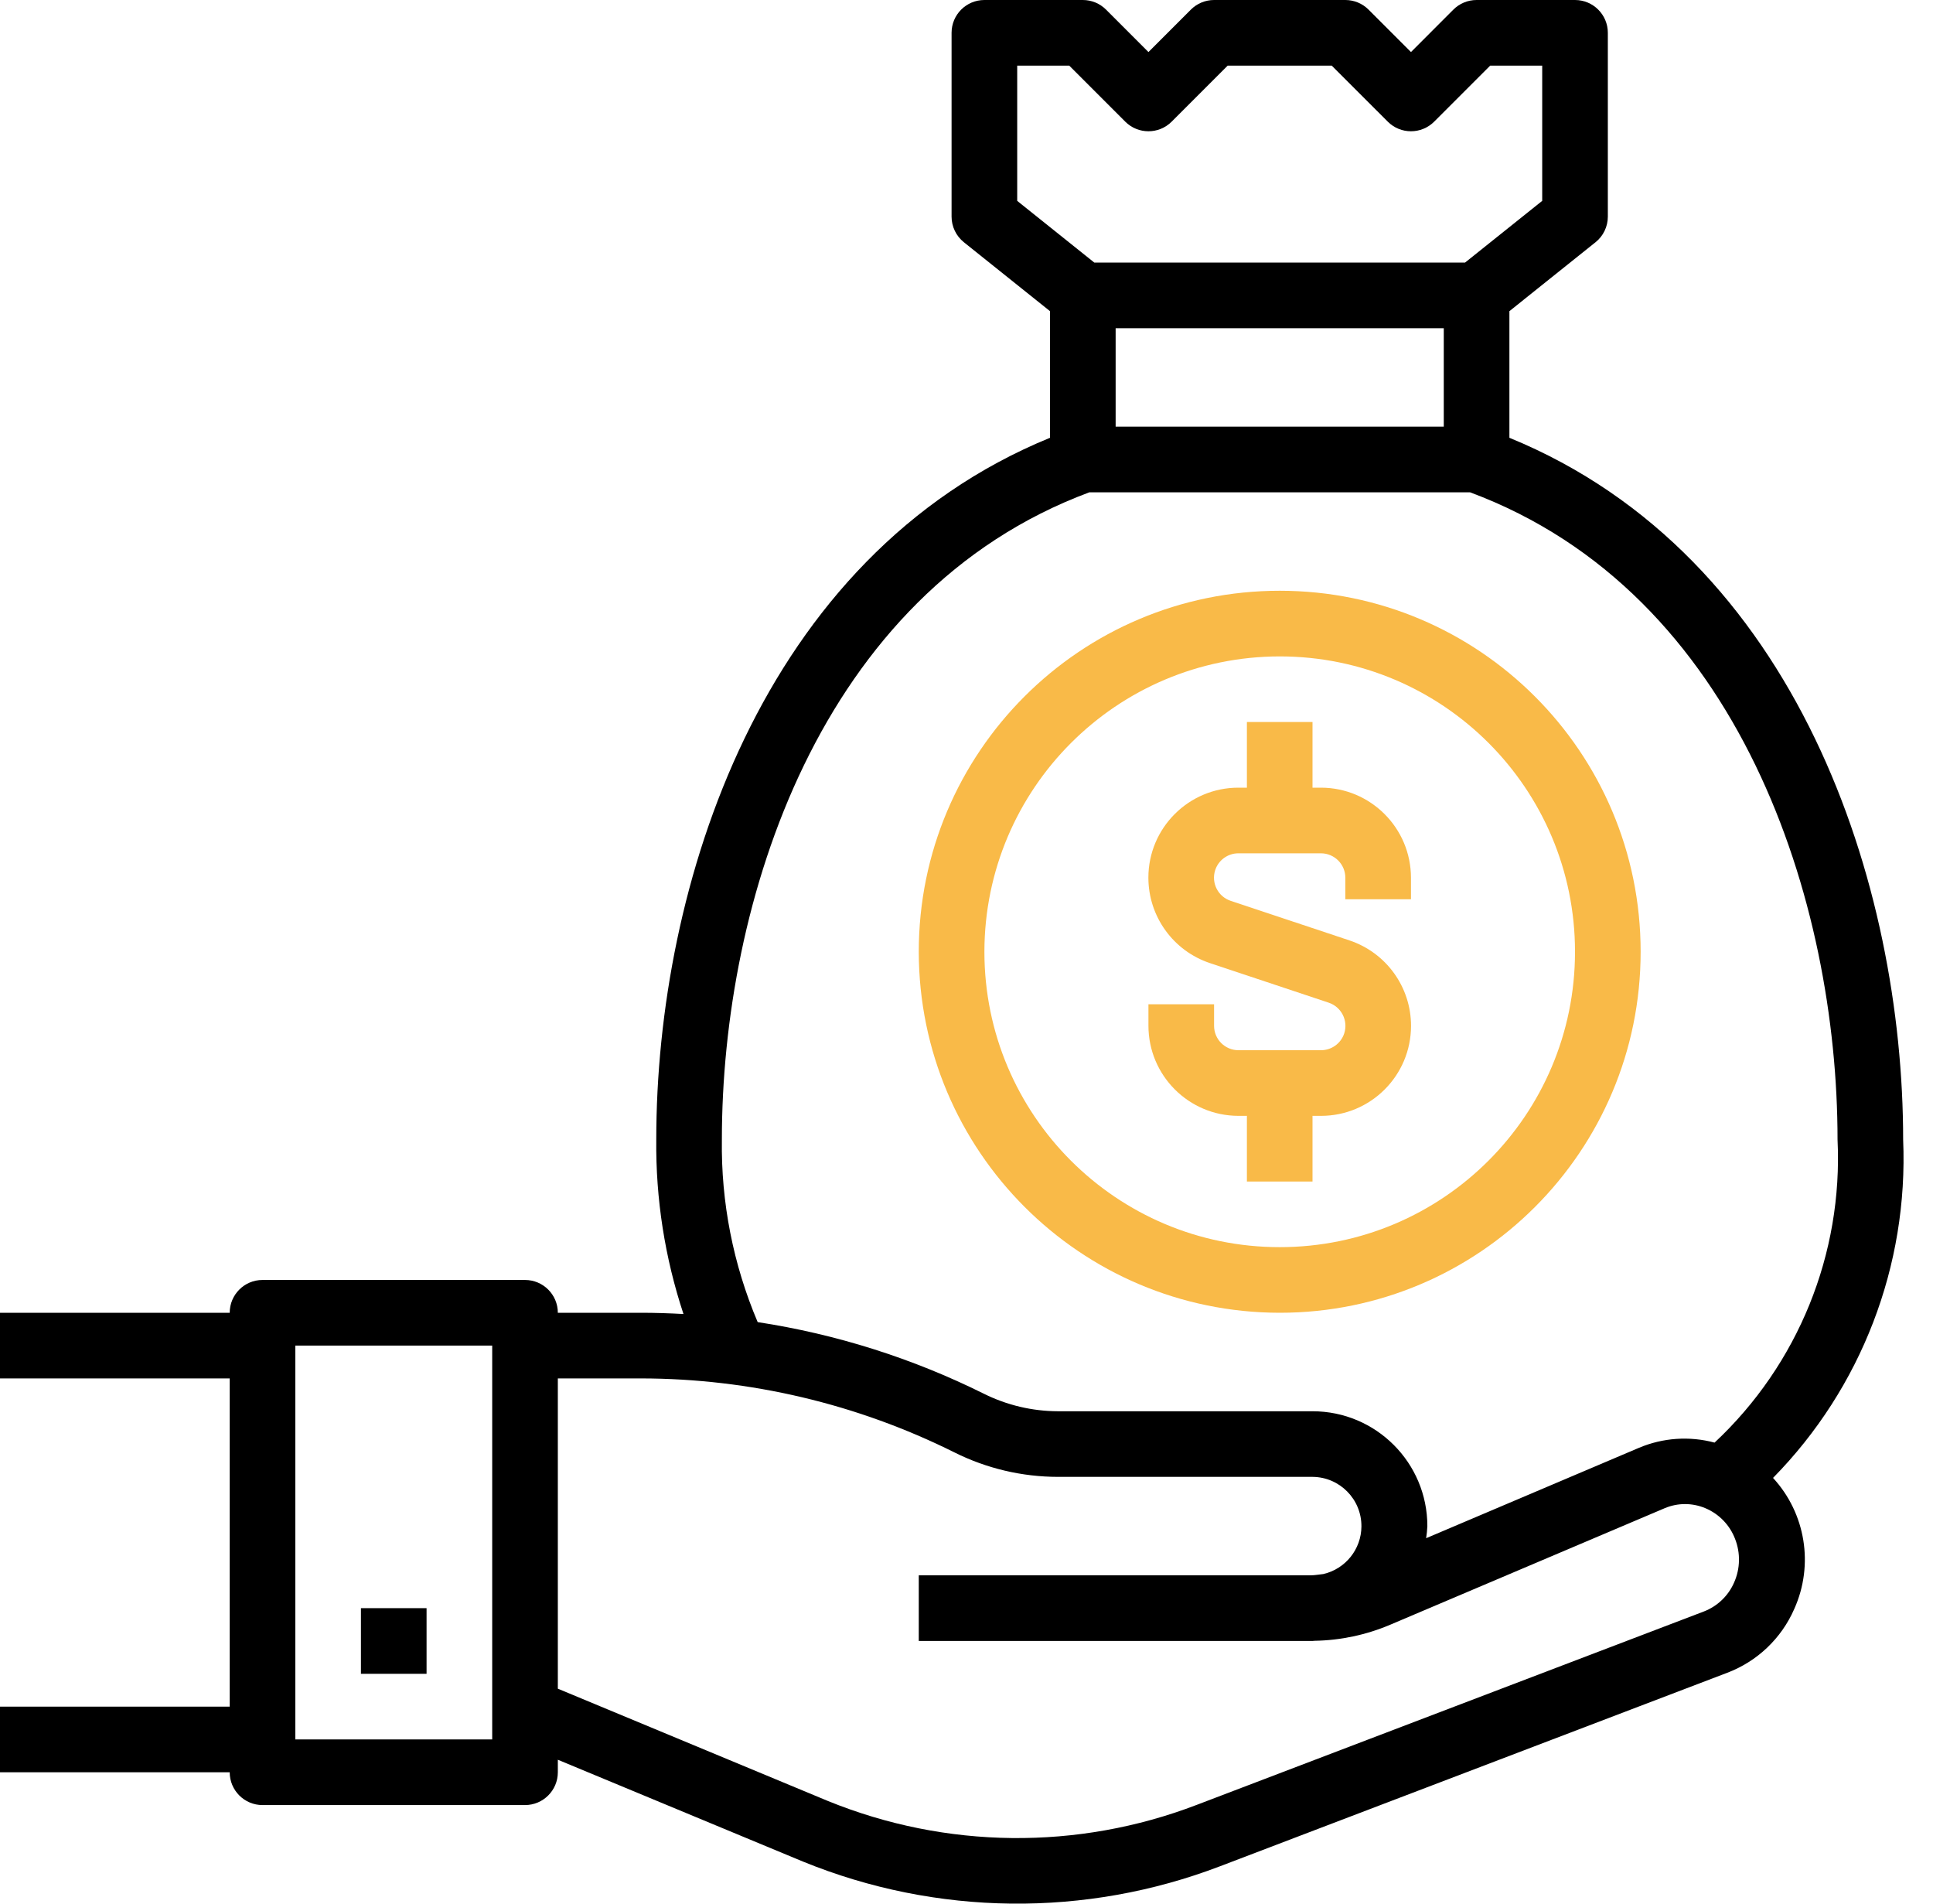 <svg width="65" height="64" viewBox="0 0 65 64" fill="none" xmlns="http://www.w3.org/2000/svg">
<path d="M63.996 38.312C63.996 29.816 60.496 18.706 50.756 14.718V10.461L53.652 8.144C53.914 7.935 54.066 7.617 54.066 7.282V1.103C54.066 0.494 53.572 0 52.962 0H49.652C49.36 0 49.079 0.116 48.872 0.323L47.446 1.75L46.019 0.323C45.812 0.116 45.532 0 45.239 0H40.825C40.533 0 40.252 0.116 40.045 0.323L38.618 1.75L37.192 0.323C36.985 0.116 36.704 0 36.412 0H33.102C32.492 0 31.998 0.494 31.998 1.103V7.282C31.998 7.617 32.15 7.935 32.412 8.144L35.308 10.461V14.718C25.568 18.706 22.068 29.82 22.068 38.312C22.047 40.304 22.357 42.286 22.983 44.177C22.509 44.151 22.031 44.135 21.555 44.135H18.758C18.758 43.526 18.264 43.032 17.654 43.032H8.827C8.218 43.032 7.724 43.526 7.724 44.135H0V46.342H7.724V57.376H0V59.583H7.724C7.724 60.192 8.218 60.686 8.827 60.686H17.654C18.264 60.686 18.758 60.192 18.758 59.583V59.162L26.995 62.583C31.486 64.417 36.507 64.473 41.037 62.739L58.082 56.238C59.092 55.855 59.905 55.08 60.336 54.09C60.999 52.611 60.718 50.88 59.621 49.687C62.592 46.664 64.175 42.546 63.996 38.312ZM16.551 58.479H9.93V45.239H16.551V58.479ZM34.205 6.753V2.207H35.955L37.838 4.09C38.269 4.521 38.968 4.521 39.399 4.09L41.282 2.207H44.782L46.666 4.09C47.096 4.521 47.795 4.521 48.226 4.09L50.109 2.207H51.859V6.753L49.265 8.827H36.797L34.205 6.753ZM48.549 11.034V14.344H37.515V11.034H48.549ZM58.313 53.201C58.118 53.651 57.749 54.004 57.291 54.179L40.246 60.678C36.241 62.213 31.802 62.165 27.831 60.545L18.758 56.773V46.342H21.555C25.213 46.346 28.821 47.198 32.095 48.83C33.176 49.37 34.368 49.651 35.577 49.652H44.135C45.049 49.658 45.786 50.404 45.78 51.318C45.775 52.084 45.245 52.746 44.499 52.919C44.355 52.933 44.214 52.962 44.067 52.962H30.895V55.169H44.067C44.09 55.169 44.112 55.169 44.135 55.169C44.157 55.169 44.178 55.163 44.202 55.163C45.077 55.149 45.942 54.965 46.748 54.623L55.974 50.707C56.413 50.52 56.91 50.52 57.35 50.707C57.807 50.9 58.165 51.271 58.343 51.734C58.53 52.208 58.519 52.736 58.313 53.201ZM57.655 48.5C56.811 48.274 55.916 48.336 55.111 48.676L47.956 51.714C47.977 51.579 47.991 51.443 47.997 51.307C47.997 49.175 46.268 47.446 44.135 47.446H35.577C34.711 47.444 33.857 47.242 33.082 46.856C30.687 45.666 28.122 44.853 25.478 44.449C24.654 42.509 24.244 40.419 24.274 38.312C24.274 30.367 27.52 19.939 36.632 16.551H49.432C58.544 19.939 61.79 30.367 61.79 38.312C61.975 42.15 60.463 45.876 57.655 48.5Z" fill="black"/>
<path d="M14.344 54.066H12.137V56.273H14.344V54.066Z" fill="black"/>
<path d="M45.376 31.616L41.387 30.287C40.957 30.146 40.722 29.683 40.863 29.252C40.974 28.915 41.29 28.687 41.645 28.688H44.419C44.872 28.689 45.239 29.056 45.239 29.509V30.233H47.446V29.509C47.444 27.838 46.09 26.483 44.419 26.481H44.135V24.274H41.929V26.481H41.645C39.974 26.48 38.617 27.834 38.616 29.506C38.616 30.81 39.451 31.968 40.688 32.38L44.677 33.709C45.107 33.851 45.342 34.314 45.201 34.744C45.09 35.081 44.774 35.309 44.419 35.308H41.645C41.192 35.308 40.825 34.94 40.825 34.487V33.764H38.618V34.487C38.62 36.159 39.974 37.513 41.645 37.515H41.929V39.722H44.135V37.515H44.419C46.09 37.516 47.447 36.162 47.448 34.49C47.449 33.186 46.614 32.028 45.376 31.616Z" fill="#F9BA48"/>
<path d="M43.032 19.861C36.329 19.861 30.895 25.295 30.895 31.998C30.903 38.698 36.332 44.128 43.032 44.135C49.735 44.135 55.169 38.701 55.169 31.998C55.169 25.295 49.735 19.861 43.032 19.861ZM43.032 41.929C37.548 41.929 33.102 37.483 33.102 31.998C33.108 26.516 37.55 22.074 43.032 22.068C48.517 22.068 52.962 26.514 52.962 31.998C52.962 37.483 48.517 41.929 43.032 41.929Z" fill="#F9BA48"/>
</svg>
